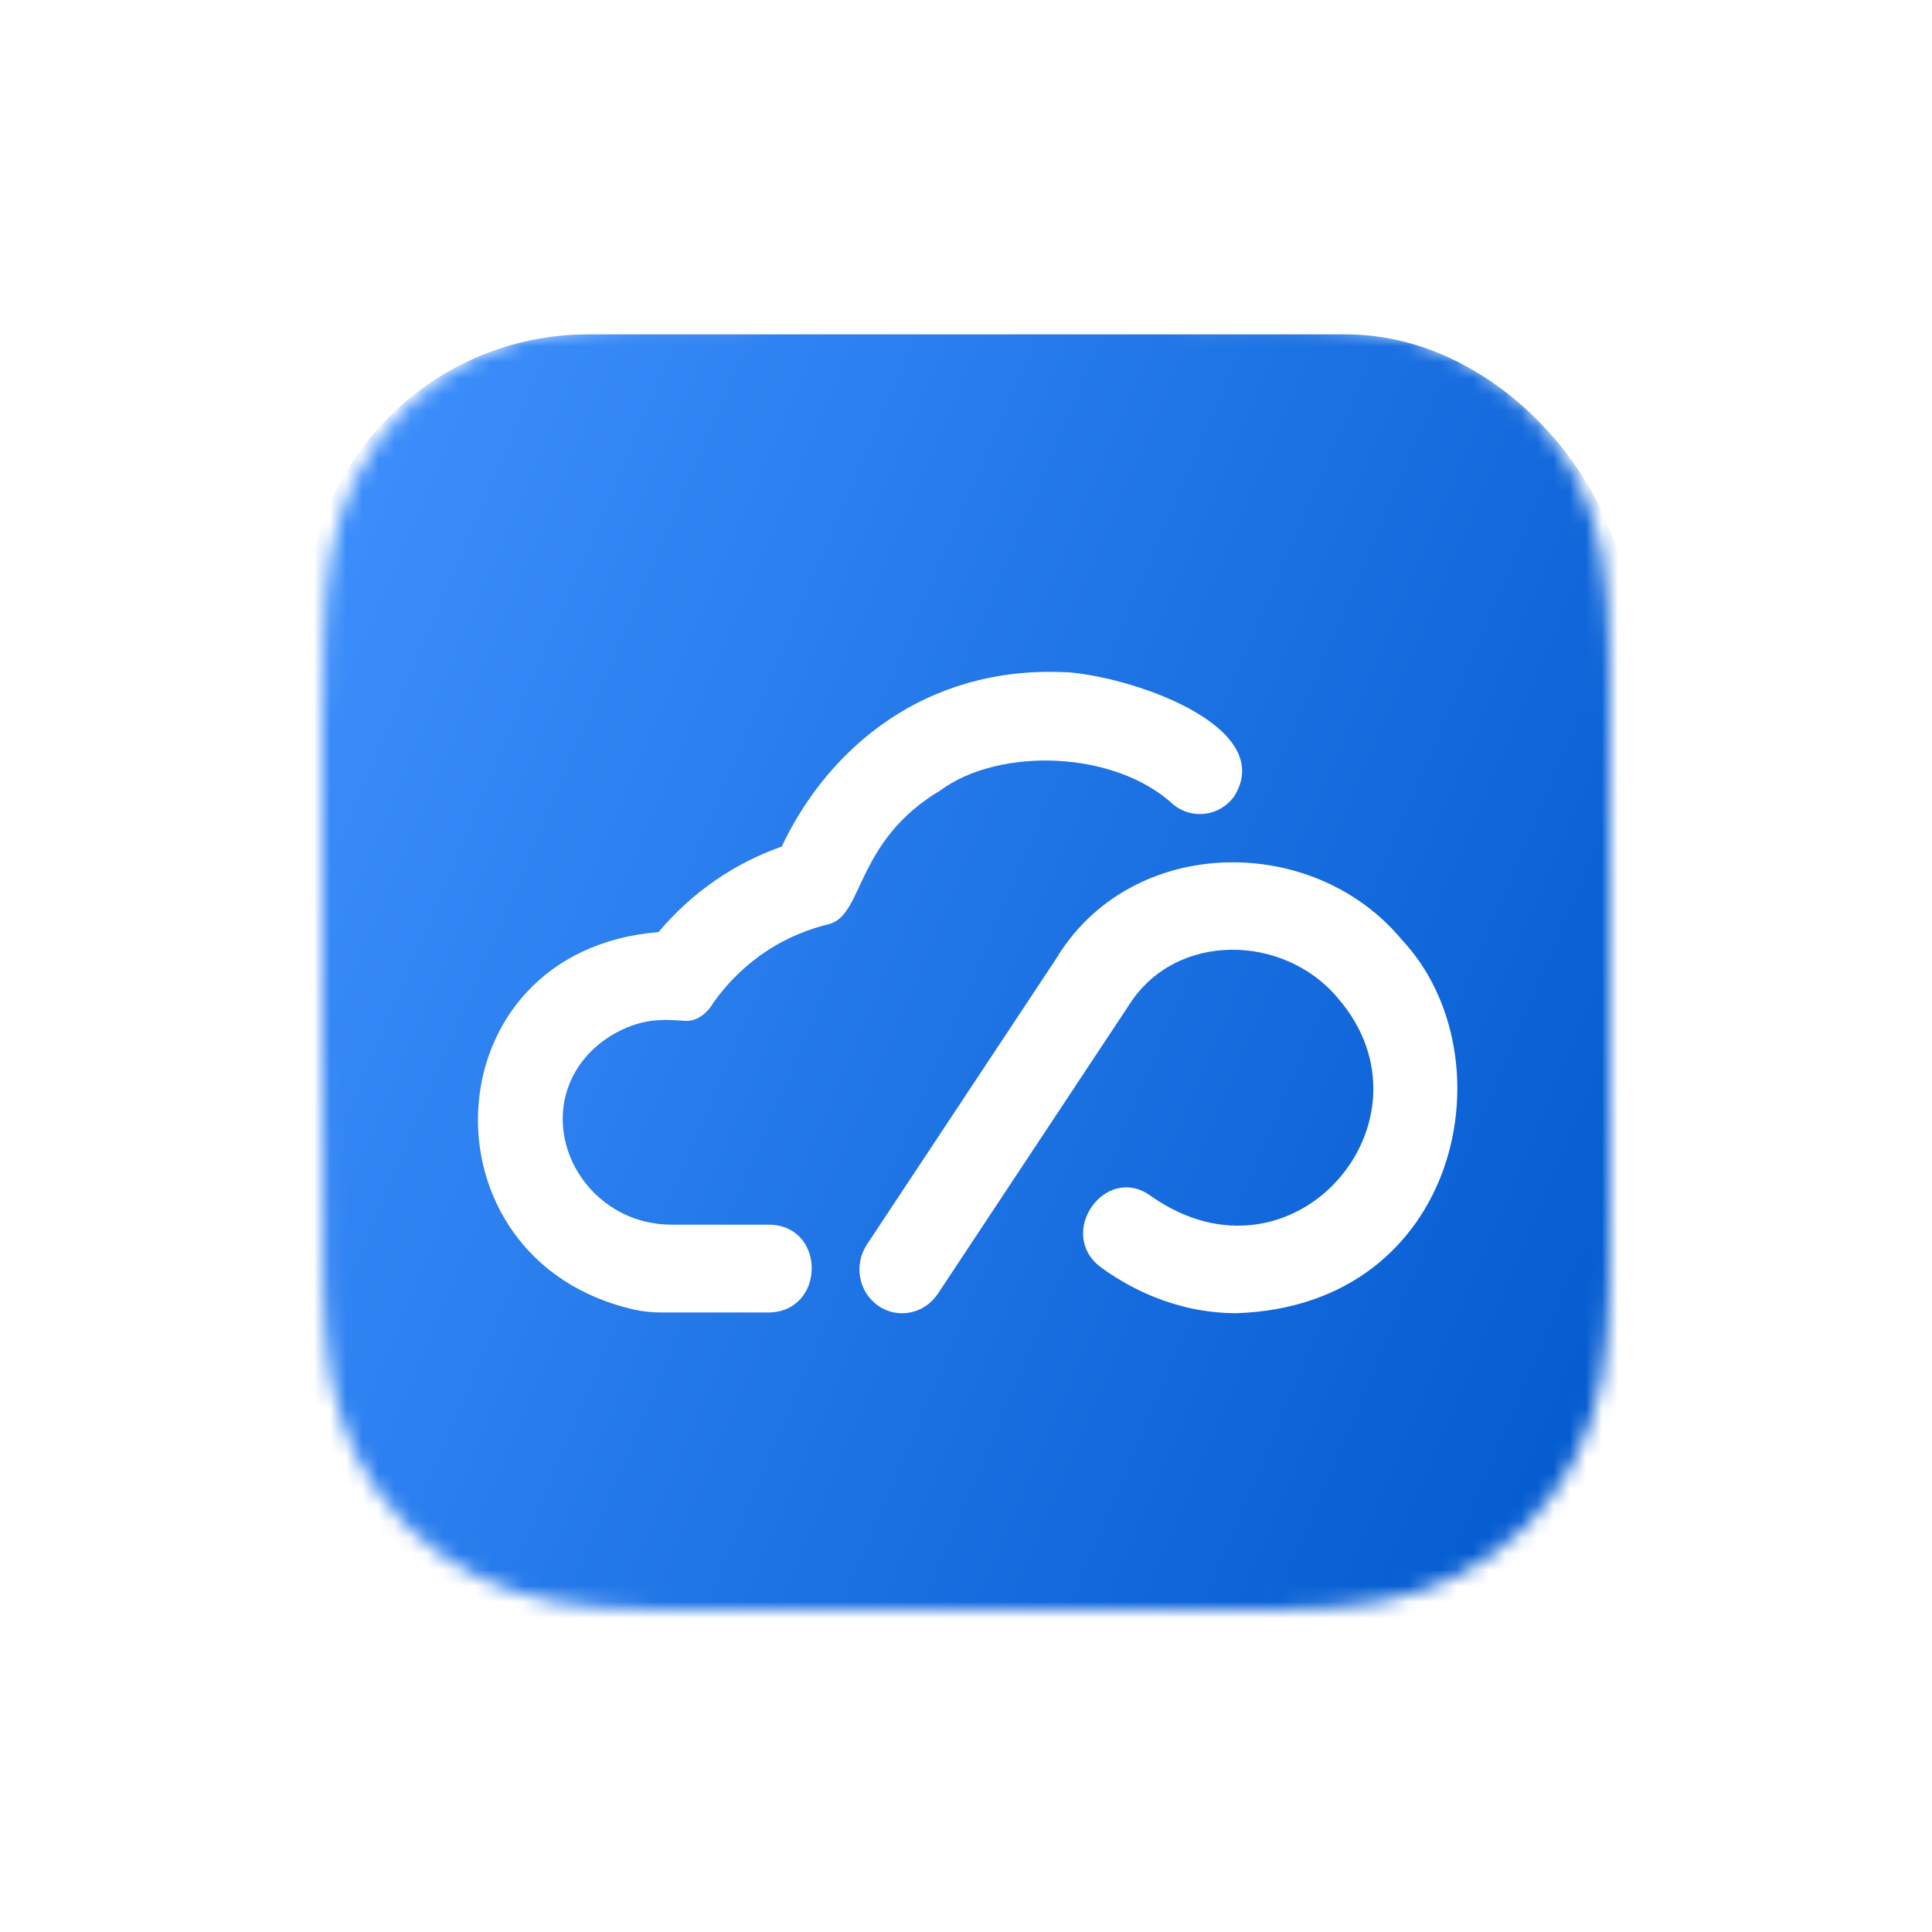 <svg width="120" height="120" viewBox="0 0 120 120" fill="none" xmlns="http://www.w3.org/2000/svg">
<g filter="url(#filter0_d_31060_32836)">
<mask id="mask0_31060_32836" style="mask-type:luminance" maskUnits="userSpaceOnUse" x="20" y="16" width="80" height="80">
<path fill-rule="evenodd" clip-rule="evenodd" d="M100 40.915C100 39.965 100 39.016 99.995 38.066C99.99 37.266 99.981 36.466 99.959 35.666C99.912 33.923 99.809 32.165 99.499 30.442C99.185 28.693 98.671 27.066 97.862 25.477C97.067 23.916 96.028 22.487 94.788 21.248C93.549 20.01 92.12 18.971 90.558 18.177C88.968 17.367 87.338 16.854 85.588 16.54C83.864 16.23 82.106 16.128 80.363 16.081C79.563 16.059 78.762 16.05 77.962 16.045C77.012 16.039 76.061 16.04 75.111 16.04L64.077 16H55.825L44.986 16.04C44.034 16.04 43.082 16.039 42.13 16.045C41.328 16.05 40.526 16.059 39.724 16.081C37.977 16.128 36.215 16.23 34.487 16.54C32.734 16.855 31.103 17.367 29.511 18.176C27.945 18.971 26.513 20.009 25.271 21.248C24.029 22.487 22.988 23.916 22.192 25.477C21.38 27.066 20.866 28.694 20.551 30.444C20.241 32.167 20.138 33.924 20.09 35.666C20.069 36.466 20.059 37.266 20.055 38.066C20.049 39.016 20 40.196 20 41.145L20 51.834L20 60.175L20.049 71.09C20.049 72.041 20.049 72.992 20.055 73.943C20.059 74.744 20.069 75.545 20.09 76.346C20.138 78.091 20.241 79.852 20.551 81.578C20.866 83.329 21.381 84.958 22.191 86.549C22.988 88.113 24.029 89.543 25.271 90.784C26.513 92.024 27.945 93.064 29.51 93.86C31.103 94.67 32.735 95.184 34.489 95.499C36.216 95.809 37.978 95.912 39.724 95.959C40.526 95.98 41.328 95.989 42.13 95.994C43.082 96 44.034 96 44.986 96L55.923 96H64.196L75.111 96C76.061 96 77.012 96 77.962 95.994C78.762 95.989 79.563 95.98 80.363 95.959C82.107 95.911 83.866 95.808 85.59 95.498C87.34 95.184 88.968 94.67 90.557 93.86C92.12 93.064 93.549 92.024 94.788 90.784C96.028 89.543 97.067 88.113 97.862 86.55C98.671 84.958 99.185 83.328 99.499 81.576C99.809 79.85 99.912 78.091 99.959 76.346C99.981 75.545 99.99 74.744 99.995 73.943C100 72.992 100 72.041 100 71.09C100 71.09 99.999 60.367 99.999 60.175V51.825C99.999 51.683 100 40.915 100 40.915Z" fill="white"/>
</mask>
<g mask="url(#mask0_31060_32836)">
<g filter="url(#filter1_dddi_31060_32836)">
<rect x="19.038" y="15.039" width="82.051" height="82.051" rx="17.5" fill="url(#paint0_linear_31060_32836)"/>
<path d="M48.539 46.885C51.196 41.214 56.8 36 65.206 36C65.612 36 66.019 36.011 66.446 36.033C70.925 36.456 79.248 39.552 76.664 43.723C75.779 44.962 74.071 45.201 72.894 44.256C69.237 40.856 62.05 40.671 58.404 43.365C53.185 46.472 53.633 50.991 51.581 51.642C50.227 51.968 48.914 52.501 47.737 53.261C46.404 54.119 45.258 55.216 44.321 56.531C43.925 57.215 43.258 57.769 42.435 57.671C41.185 57.584 39.81 57.476 37.935 58.605C33.529 61.386 34.31 67.078 38.269 69.414C39.321 70.033 40.519 70.337 41.737 70.337H47.8C51.331 70.413 51.269 75.758 47.737 75.79H41.081C40.519 75.79 39.966 75.736 39.414 75.617C39.404 75.617 39.383 75.617 39.362 75.606C25.841 72.521 26.612 53.315 40.904 52.164C42.925 49.741 45.591 47.895 48.529 46.863M65.716 53.641L53.841 71.576C53.019 72.825 53.331 74.519 54.539 75.367C55.748 76.214 57.404 75.888 58.237 74.65L70.112 56.715C73.008 52.099 79.769 52.273 83.091 56.259C89.664 63.831 80.321 74.791 71.487 68.556C68.654 66.492 65.571 70.891 68.383 72.988C69.894 74.096 72.873 75.834 76.789 75.834C90.727 75.388 93.852 59.855 87.071 52.642C84.435 49.459 80.487 47.83 76.571 47.83C72.341 47.83 68.154 49.731 65.706 53.641" fill="white"/>
</g>
</g>
</g>
<defs>
<filter id="filter0_d_31060_32836" x="0" y="0" width="120" height="120" filterUnits="userSpaceOnUse" color-interpolation-filters="sRGB">
<feFlood flood-opacity="0" result="BackgroundImageFix"/>
<feColorMatrix in="SourceAlpha" type="matrix" values="0 0 0 0 0 0 0 0 0 0 0 0 0 0 0 0 0 0 127 0" result="hardAlpha"/>
<feOffset dy="4"/>
<feGaussianBlur stdDeviation="10"/>
<feComposite in2="hardAlpha" operator="out"/>
<feColorMatrix type="matrix" values="0 0 0 0 0 0 0 0 0 0 0 0 0 0 0 0 0 0 0.15 0"/>
<feBlend mode="normal" in2="BackgroundImageFix" result="effect1_dropShadow_31060_32836"/>
<feBlend mode="normal" in="SourceGraphic" in2="effect1_dropShadow_31060_32836" result="shape"/>
</filter>
<filter id="filter1_dddi_31060_32836" x="16.731" y="13.885" width="86.667" height="86.666" filterUnits="userSpaceOnUse" color-interpolation-filters="sRGB">
<feFlood flood-opacity="0" result="BackgroundImageFix"/>
<feColorMatrix in="SourceAlpha" type="matrix" values="0 0 0 0 0 0 0 0 0 0 0 0 0 0 0 0 0 0 127 0" result="hardAlpha"/>
<feOffset dy="1.154"/>
<feGaussianBlur stdDeviation="1.154"/>
<feColorMatrix type="matrix" values="0 0 0 0 0 0 0 0 0 0 0 0 0 0 0 0 0 0 0.1 0"/>
<feBlend mode="normal" in2="BackgroundImageFix" result="effect1_dropShadow_31060_32836"/>
<feColorMatrix in="SourceAlpha" type="matrix" values="0 0 0 0 0 0 0 0 0 0 0 0 0 0 0 0 0 0 127 0" result="hardAlpha"/>
<feOffset dy="0.769"/>
<feGaussianBlur stdDeviation="0.577"/>
<feColorMatrix type="matrix" values="0 0 0 0 0 0 0 0 0 0 0 0 0 0 0 0 0 0 0.1 0"/>
<feBlend mode="normal" in2="effect1_dropShadow_31060_32836" result="effect2_dropShadow_31060_32836"/>
<feColorMatrix in="SourceAlpha" type="matrix" values="0 0 0 0 0 0 0 0 0 0 0 0 0 0 0 0 0 0 127 0" result="hardAlpha"/>
<feOffset dy="0.192"/>
<feGaussianBlur stdDeviation="0.192"/>
<feColorMatrix type="matrix" values="0 0 0 0 0 0 0 0 0 0 0 0 0 0 0 0 0 0 0.1 0"/>
<feBlend mode="normal" in2="effect2_dropShadow_31060_32836" result="effect3_dropShadow_31060_32836"/>
<feBlend mode="normal" in="SourceGraphic" in2="effect3_dropShadow_31060_32836" result="shape"/>
<feColorMatrix in="SourceAlpha" type="matrix" values="0 0 0 0 0 0 0 0 0 0 0 0 0 0 0 0 0 0 127 0" result="hardAlpha"/>
<feOffset dy="-0.385"/>
<feGaussianBlur stdDeviation="0.192"/>
<feComposite in2="hardAlpha" operator="arithmetic" k2="-1" k3="1"/>
<feColorMatrix type="matrix" values="0 0 0 0 0 0 0 0 0 0 0 0 0 0 0 0 0 0 0.05 0"/>
<feBlend mode="normal" in2="shape" result="effect4_innerShadow_31060_32836"/>
</filter>
<linearGradient id="paint0_linear_31060_32836" x1="17.861" y1="13.718" x2="118.369" y2="56.415" gradientUnits="userSpaceOnUse">
<stop stop-color="#4092FF"/>
<stop offset="1" stop-color="#0058CC"/>
</linearGradient>
</defs>
</svg>
